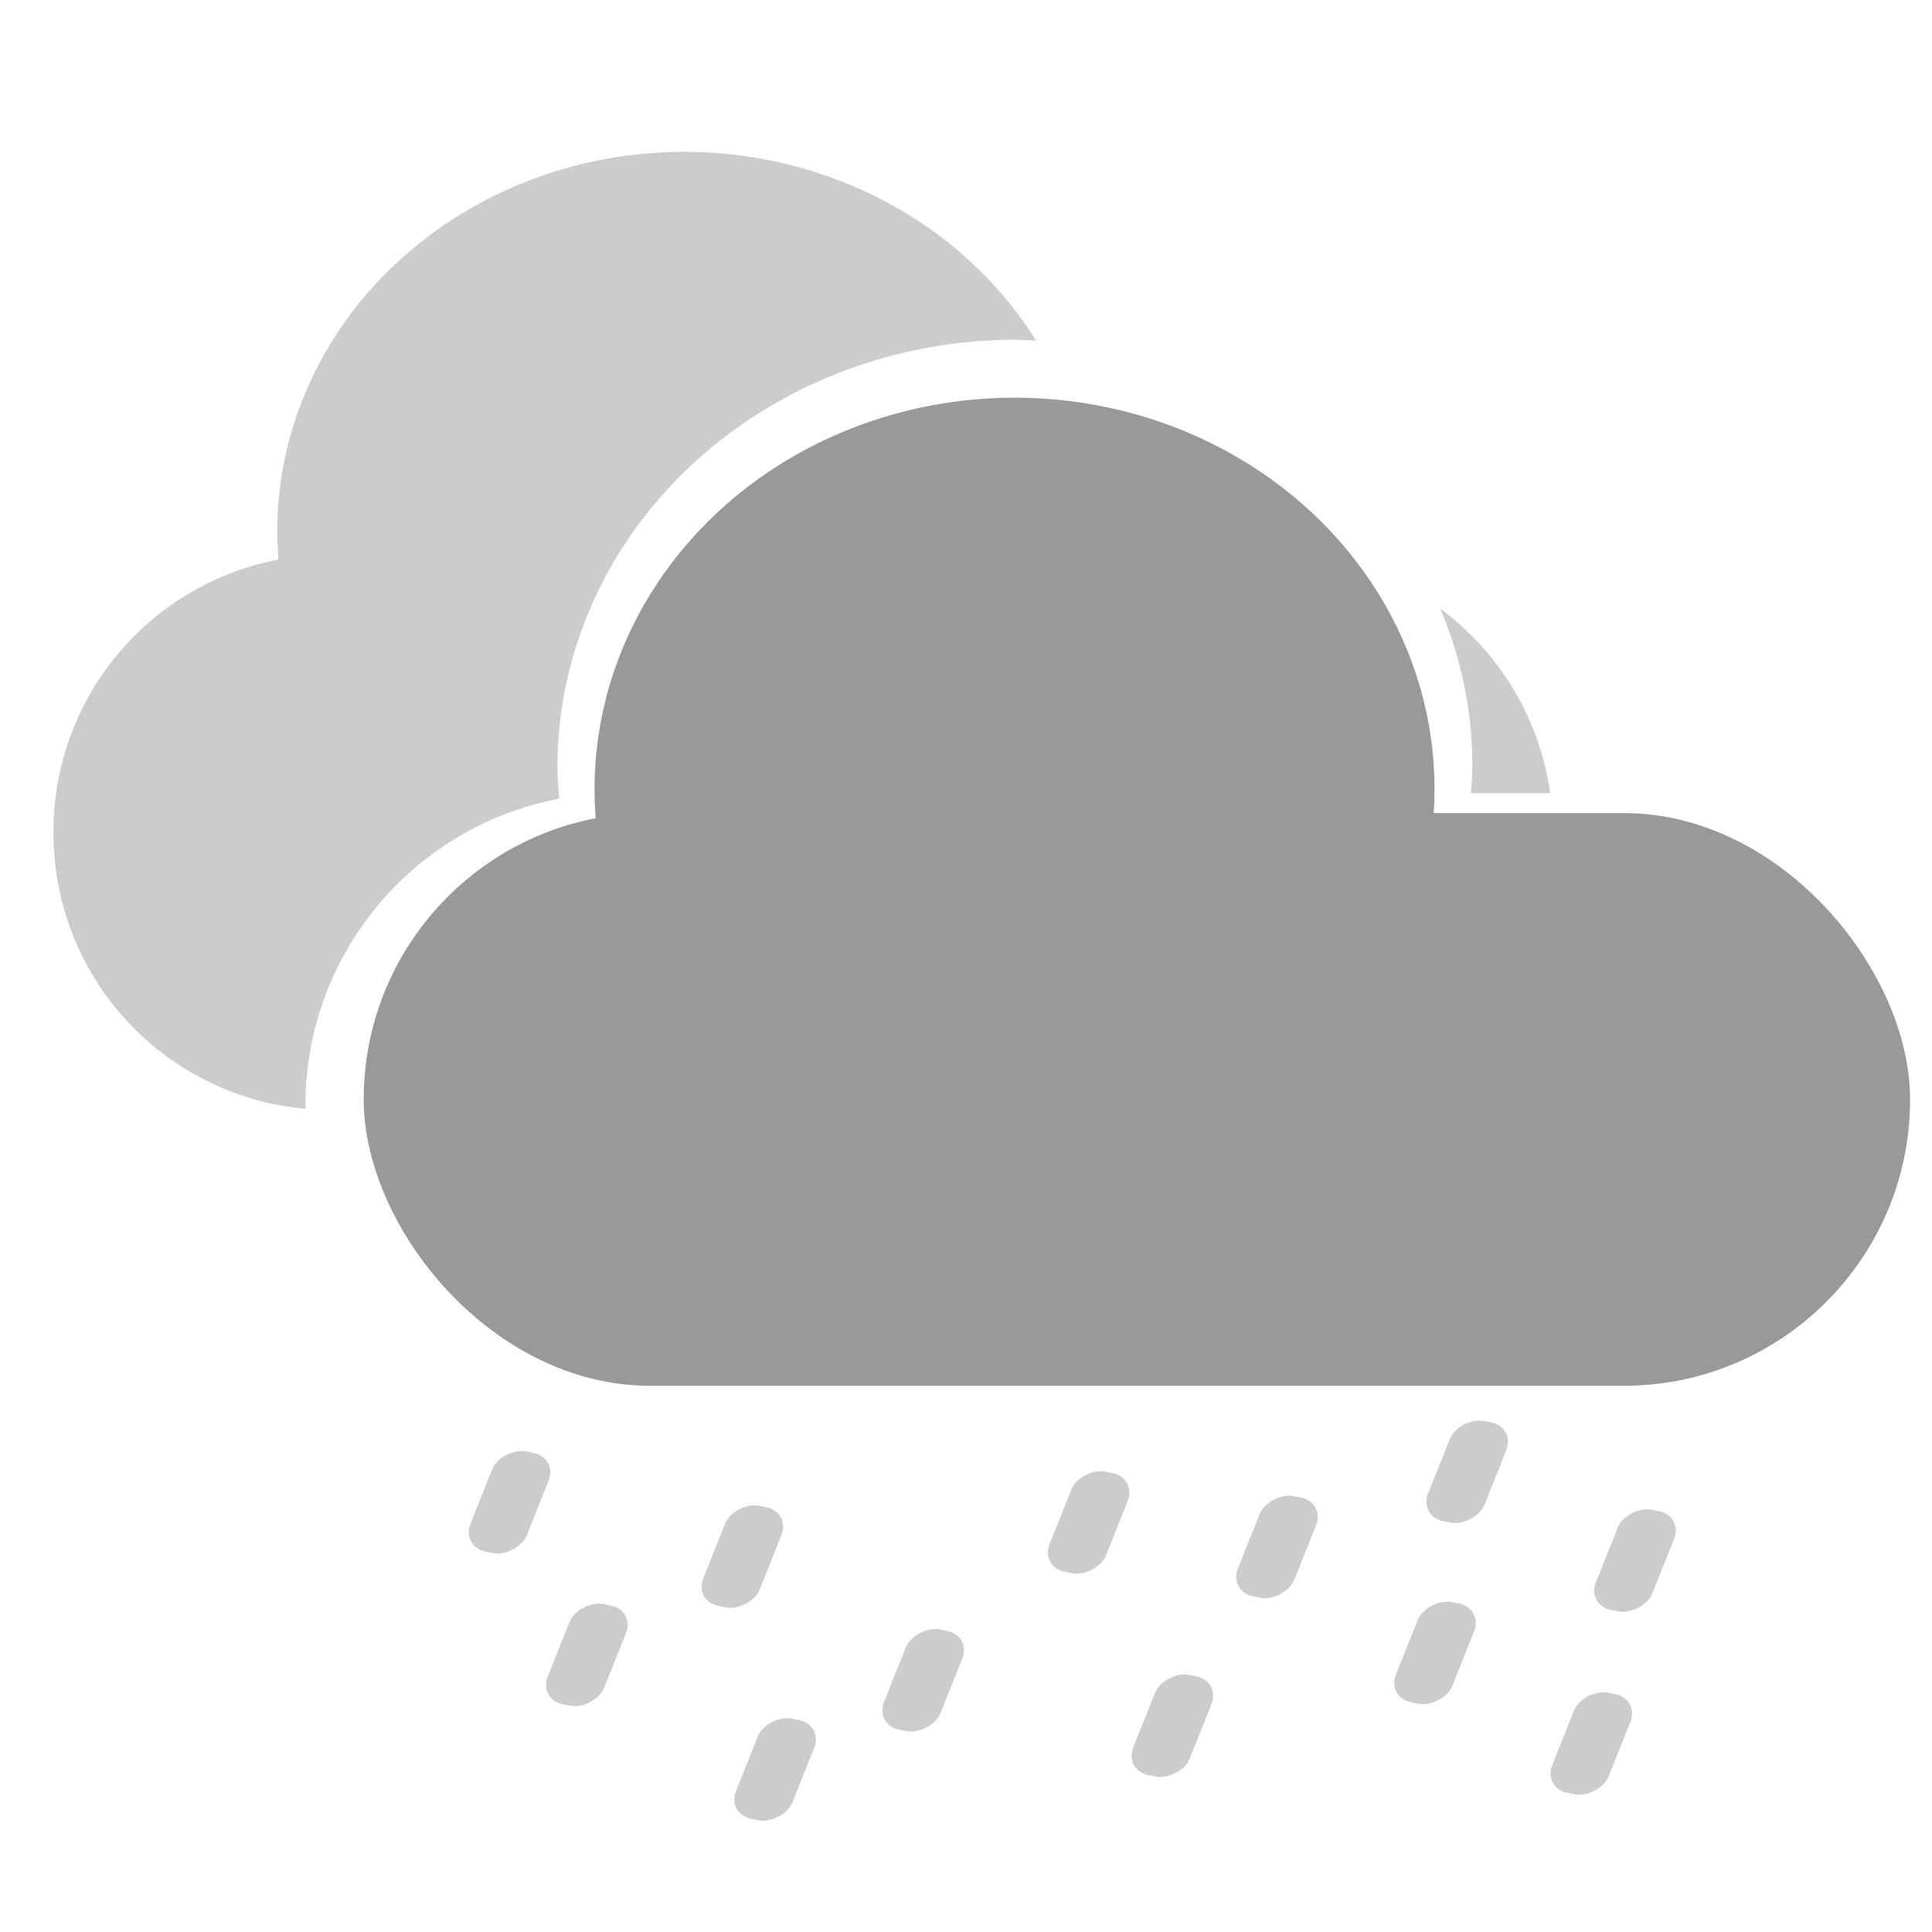 <?xml version="1.0" encoding="UTF-8" standalone="no"?>
<svg
   xmlns:dc="http://purl.org/dc/elements/1.1/"
   xmlns:cc="http://creativecommons.org/ns#"
   xmlns:rdf="http://www.w3.org/1999/02/22-rdf-syntax-ns#"
   xmlns:svg="http://www.w3.org/2000/svg"
   xmlns="http://www.w3.org/2000/svg"
   xmlns:sodipodi="http://sodipodi.sourceforge.net/DTD/sodipodi-0.dtd"
   xmlns:inkscape="http://www.inkscape.org/namespaces/inkscape"
   width="300"
   height="300"
   viewBox="0 0 79.375 79.375"
   version="1.1"
   id="svg8"
   sodipodi:docname="311d-drizzle-rain.svg"
   inkscape:version="0.92.3 (2405546, 2018-03-11)">
  <sodipodi:namedview
     pagecolor="#ffffff"
     bordercolor="#666666"
     borderopacity="1"
     objecttolerance="10"
     gridtolerance="10"
     guidetolerance="10"
     inkscape:pageopacity="0"
     inkscape:pageshadow="2"
     inkscape:window-width="1632"
     inkscape:window-height="980"
     id="namedview27"
     showgrid="false"
     inkscape:zoom="0.78666667"
     inkscape:cx="406.38101"
     inkscape:cy="115.98829"
     inkscape:window-x="48"
     inkscape:window-y="0"
     inkscape:window-maximized="1"
     inkscape:current-layer="svg8" />
  <defs
     id="defs2" />
  <path
     inkscape:connector-curvature="0"
     id="rect12"
     d="m 13.603,22.787 c -6.321,0 -11.409,5.089 -11.409,11.41 0,5.966 4.534,10.831 10.358,11.359 -3.91e-4,-0.042 -0.003,-0.082 -0.003,-0.124 0,-6.261 4.436,-11.446 10.349,-12.602 a 18.838,17.554 0 0 1 -0.083,-1.382 18.838,17.554 0 0 1 2.468,-8.661 z m 45.57,2.221 a 18.838,17.554 0 0 1 1.318,6.44 18.838,17.554 0 0 1 -0.063,1.139 h 3.259 c -0.436,-3.107 -2.109,-5.805 -4.514,-7.579 z"
     style="fill:#cccccc;stroke-width:0.177" />
  <path
     inkscape:connector-curvature="0"
     id="path14"
     d="M 28.124,6.237 A 16.734,15.593 0 0 0 11.391,21.83 16.734,15.593 0 0 0 18.486,34.534 c 1.349,-0.843 2.868,-1.44 4.495,-1.734 a 18.838,17.554 0 0 1 -0.079,-1.29 18.838,17.554 0 0 1 18.838,-17.553 18.838,17.554 0 0 1 0.827,0.039 16.734,15.593 0 0 0 -14.444,-7.758 z"
     style="fill:#cccccc;stroke-width:0.177" />
  <g
     style="fill:#999999"
     transform="matrix(0.916,0,0,0.916,110.414,-190.752)"
     id="g111">
    <rect
       style="fill:#999999;stroke-width:0.2"
       id="rect12-6-7"
       width="69.359"
       height="25.688"
       x="-104.227"
       y="244.712"
       ry="12.844" />
    <ellipse
       style="fill:#999999;stroke-width:0.2"
       id="path14-7-5"
       cx="-75.035"
       cy="243.635"
       rx="18.838"
       ry="17.554" />
  </g>
  <g
     transform="translate(5.718,5.148)"
     id="g3862">
    <rect
       style="fill:#cccccc;stroke-width:0.227"
       id="rect400-3-0-2-1-36"
       width="4.434"
       height="2.365"
       x="51.219"
       y="-36.902"
       ry="1.015"
       transform="matrix(-0.371,0.929,-0.981,-0.194,0,0)" />
    <rect
       style="fill:#cccccc;stroke-width:0.227"
       id="rect400-3-0-2-1-6"
       width="4.434"
       height="2.365"
       x="56.849"
       y="-42.267"
       ry="1.015"
       transform="matrix(-0.371,0.929,-0.981,-0.194,0,0)" />
    <rect
       style="fill:#cccccc;stroke-width:0.227"
       id="rect400-3-0-2-1-7"
       width="4.434"
       height="2.365"
       x="51.558"
       y="-46.782"
       ry="1.015"
       transform="matrix(-0.371,0.929,-0.981,-0.194,0,0)" />
    <rect
       style="fill:#cccccc;stroke-width:0.227"
       id="rect400-3-0-2-1-5"
       width="4.434"
       height="2.365"
       x="60.017"
       y="-51.351"
       ry="1.015"
       transform="matrix(-0.371,0.929,-0.981,-0.194,0,0)" />
    <rect
       style="fill:#cccccc;stroke-width:0.227"
       id="rect400-3-0-2-1-3"
       width="4.434"
       height="2.365"
       x="55.164"
       y="-55.716"
       ry="1.015"
       transform="matrix(-0.371,0.929,-0.981,-0.194,0,0)" />
    <rect
       style="fill:#cccccc;stroke-width:0.227"
       id="rect400-3-0-2-1-5-0"
       width="4.434"
       height="2.365"
       x="55.005"
       y="-66.094"
       ry="1.015"
       transform="matrix(-0.371,0.929,-0.981,-0.194,0,0)" />
    <rect
       style="fill:#cccccc;stroke-width:0.227"
       id="rect400-3-0-2-1-3-9"
       width="4.434"
       height="2.365"
       x="49.892"
       y="-75.16"
       ry="1.015"
       transform="matrix(-0.371,0.929,-0.981,-0.194,0,0)" />
    <rect
       style="fill:#cccccc;stroke-width:0.227"
       id="rect400-3-0-2-1-56-3"
       width="4.434"
       height="2.365"
       x="42.206"
       y="-73.6"
       ry="1.015"
       transform="matrix(-0.371,0.929,-0.981,-0.194,0,0)" />
    <rect
       style="fill:#cccccc;stroke-width:0.227"
       id="rect400-3-0-2-1-2-6"
       width="4.434"
       height="2.365"
       x="52.337"
       y="-82.629"
       ry="1.015"
       transform="matrix(-0.371,0.929,-0.981,-0.194,0,0)" />
    <rect
       style="fill:#cccccc;stroke-width:0.227"
       id="rect400-3-0-2-1-9-0"
       width="4.434"
       height="2.365"
       x="44.485"
       y="-81.49"
       ry="1.015"
       transform="matrix(-0.371,0.929,-0.981,-0.194,0,0)" />
    <rect
       style="fill:#cccccc;stroke-width:0.227"
       id="rect400-3-0-2-1-2-6-7"
       width="4.434"
       height="2.365"
       x="47.353"
       y="-59.693"
       ry="1.015"
       transform="matrix(-0.371,0.929,-0.981,-0.194,0,0)" />
    <rect
       style="fill:#cccccc;stroke-width:0.227"
       id="rect400-3-0-2-1-3-5"
       width="4.434"
       height="2.365"
       x="46.829"
       y="-67.382"
       ry="1.015"
       transform="matrix(-0.371,0.929,-0.981,-0.194,0,0)" />
  </g>
</svg>
